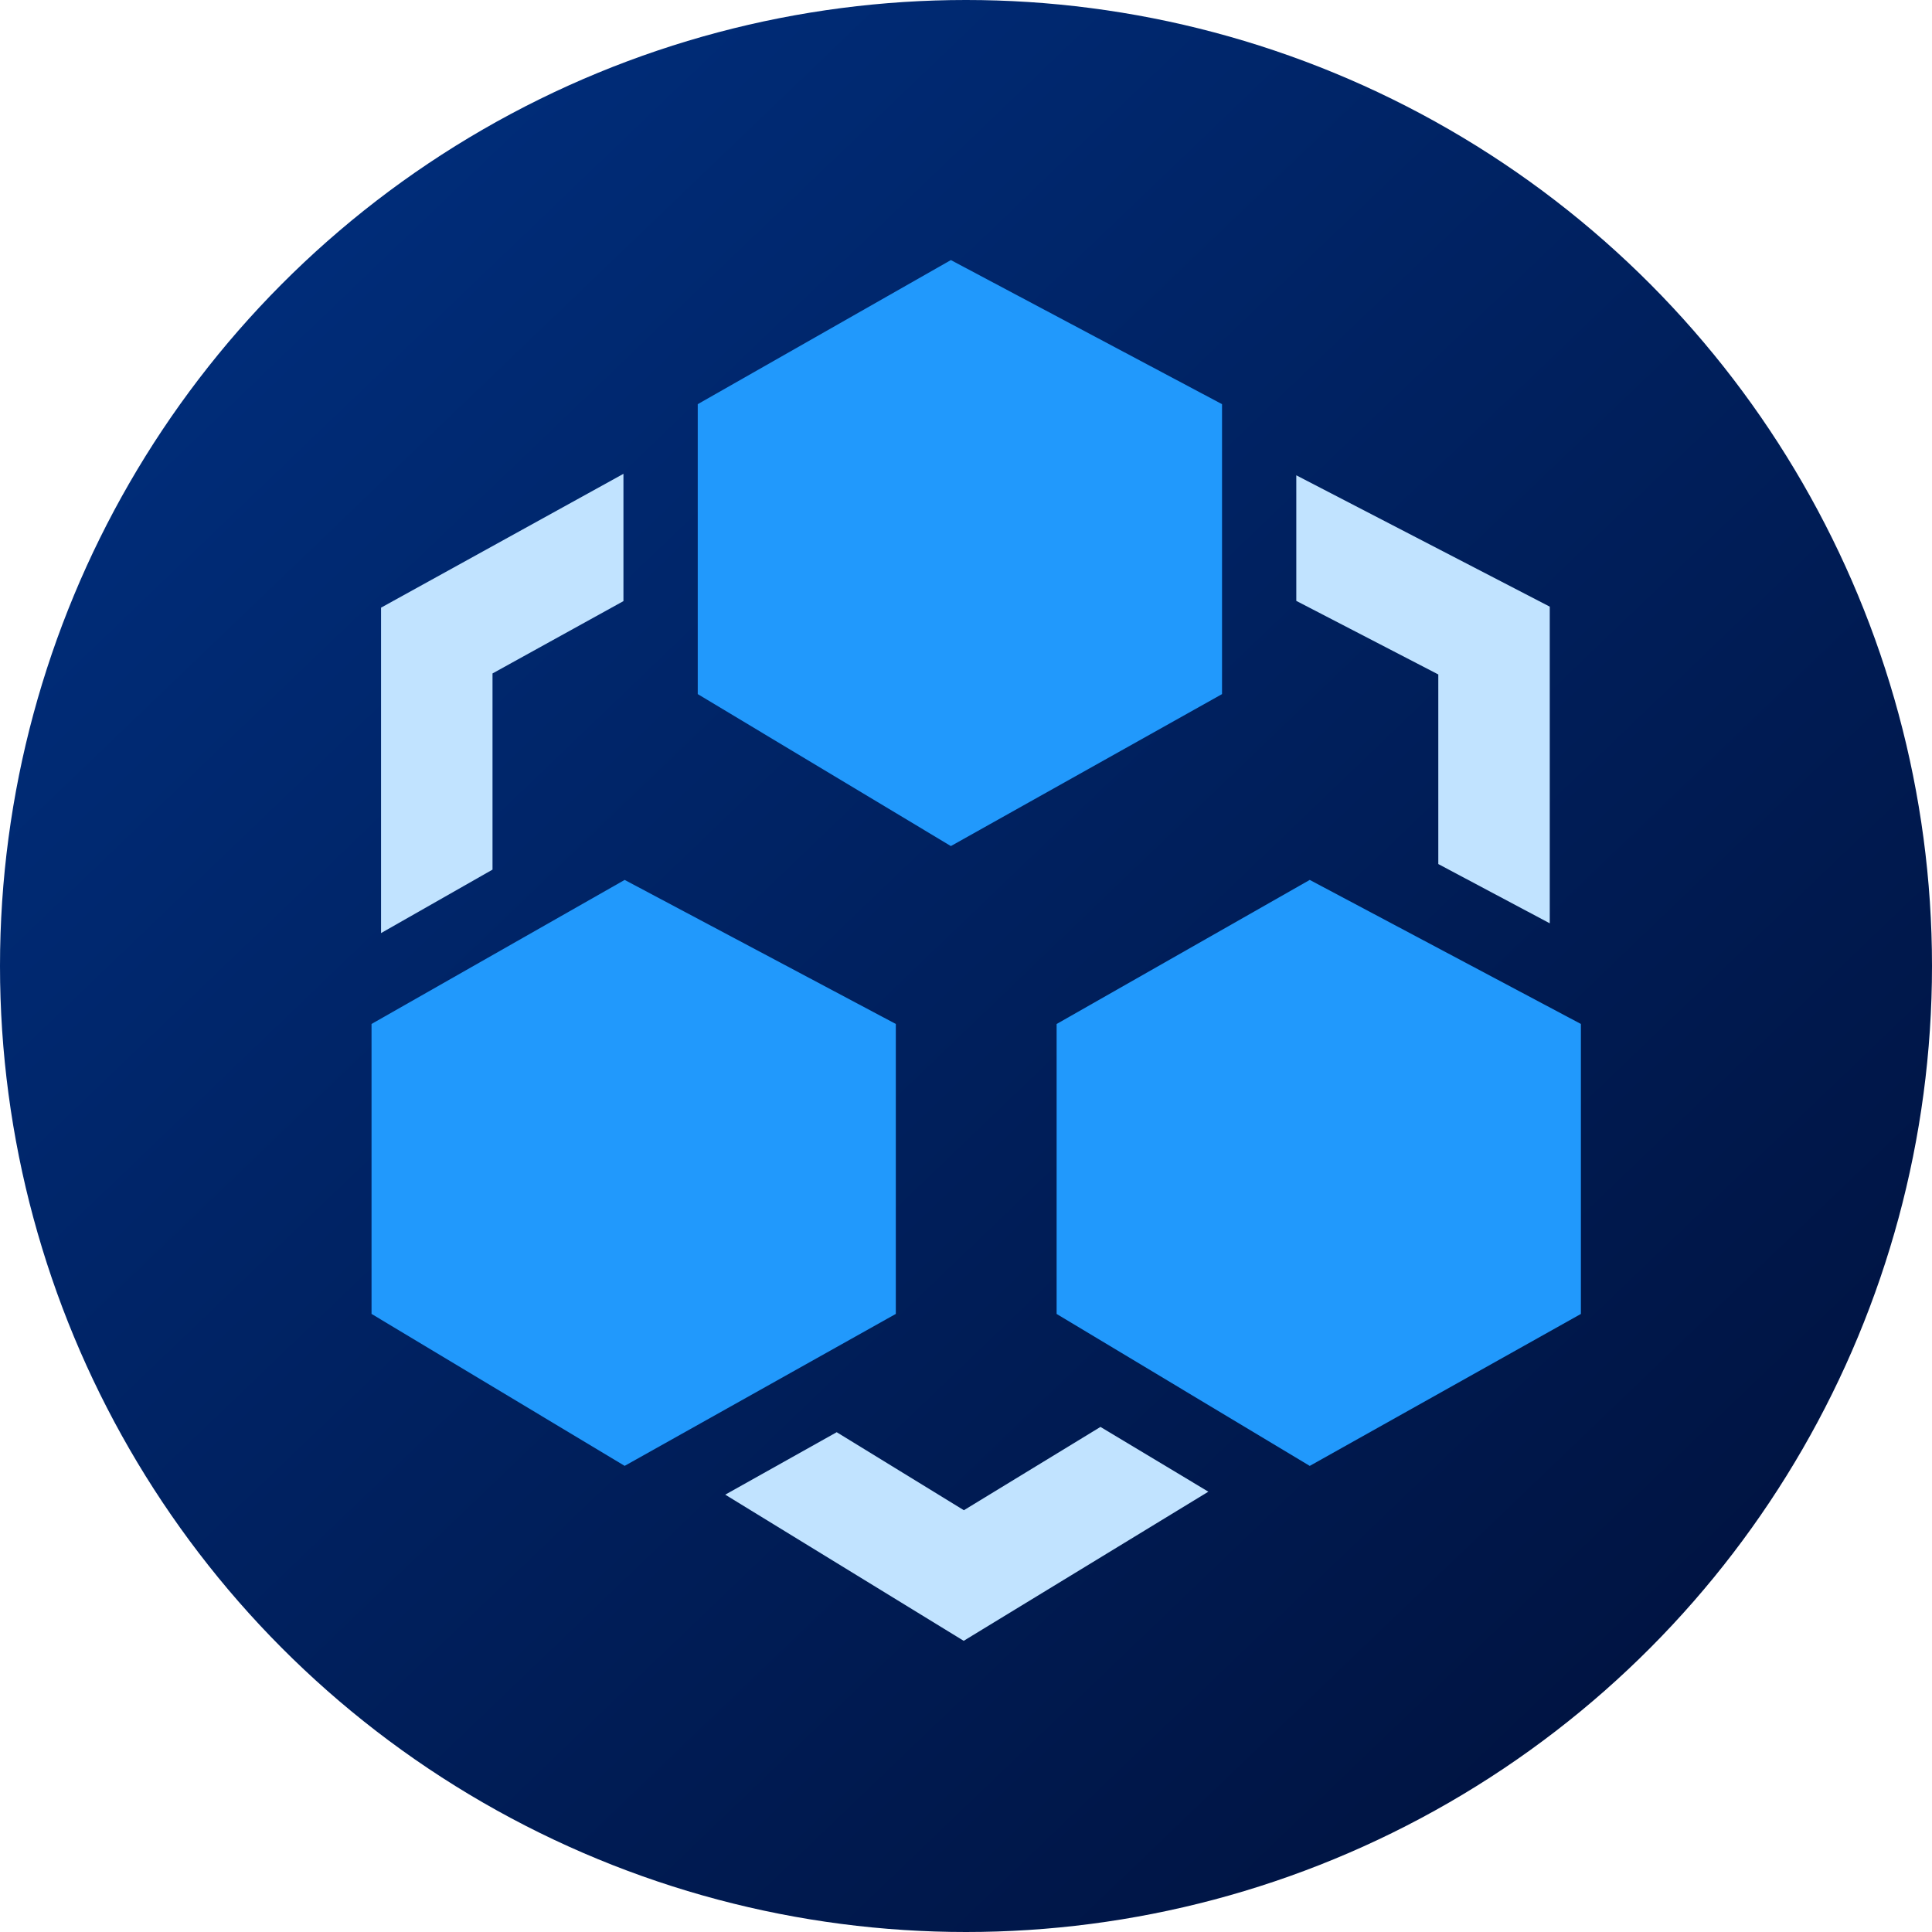 <svg xmlns="http://www.w3.org/2000/svg" width="52" height="52" viewBox="0 0 52 52">
    <defs>
        <linearGradient id="a" x1="16.055%" x2="84.276%" y1="14.723%" y2="85.852%">
            <stop offset="0%" stop-color="#002C78"/>
            <stop offset="100%" stop-color="#001443"/>
        </linearGradient>
    </defs>
    <g fill="none" fill-rule="evenodd">
        <circle cx="26" cy="26" r="26" fill="url(#a)"/>
        <path fill="#C1E3FF" fill-rule="nonzero" d="M29.62 38.406l2.903 1.743-6.585 4.014-6.418-3.934 3-1.681 3.423 2.1 3.676-2.242zM16.78 12.753v3.426l-3.524 1.947v5.28l-3 1.708v-8.759l6.524-3.602zm18.11.04l6.822 3.535v8.523l-3-1.595v-5.103l-3.822-1.98v-3.38z"/>
        <path fill="#2199FC" d="M25.593 7l-6.813 3.878v7.804l6.813 4.09 7.298-4.09v-7.804zM16.813 23.683L10 27.56v7.804l6.813 4.09 7.298-4.09V27.56zM35.252 23.683l-6.813 3.878v7.804l6.813 4.09 7.298-4.09V27.56z"/>
    </g>
</svg>
